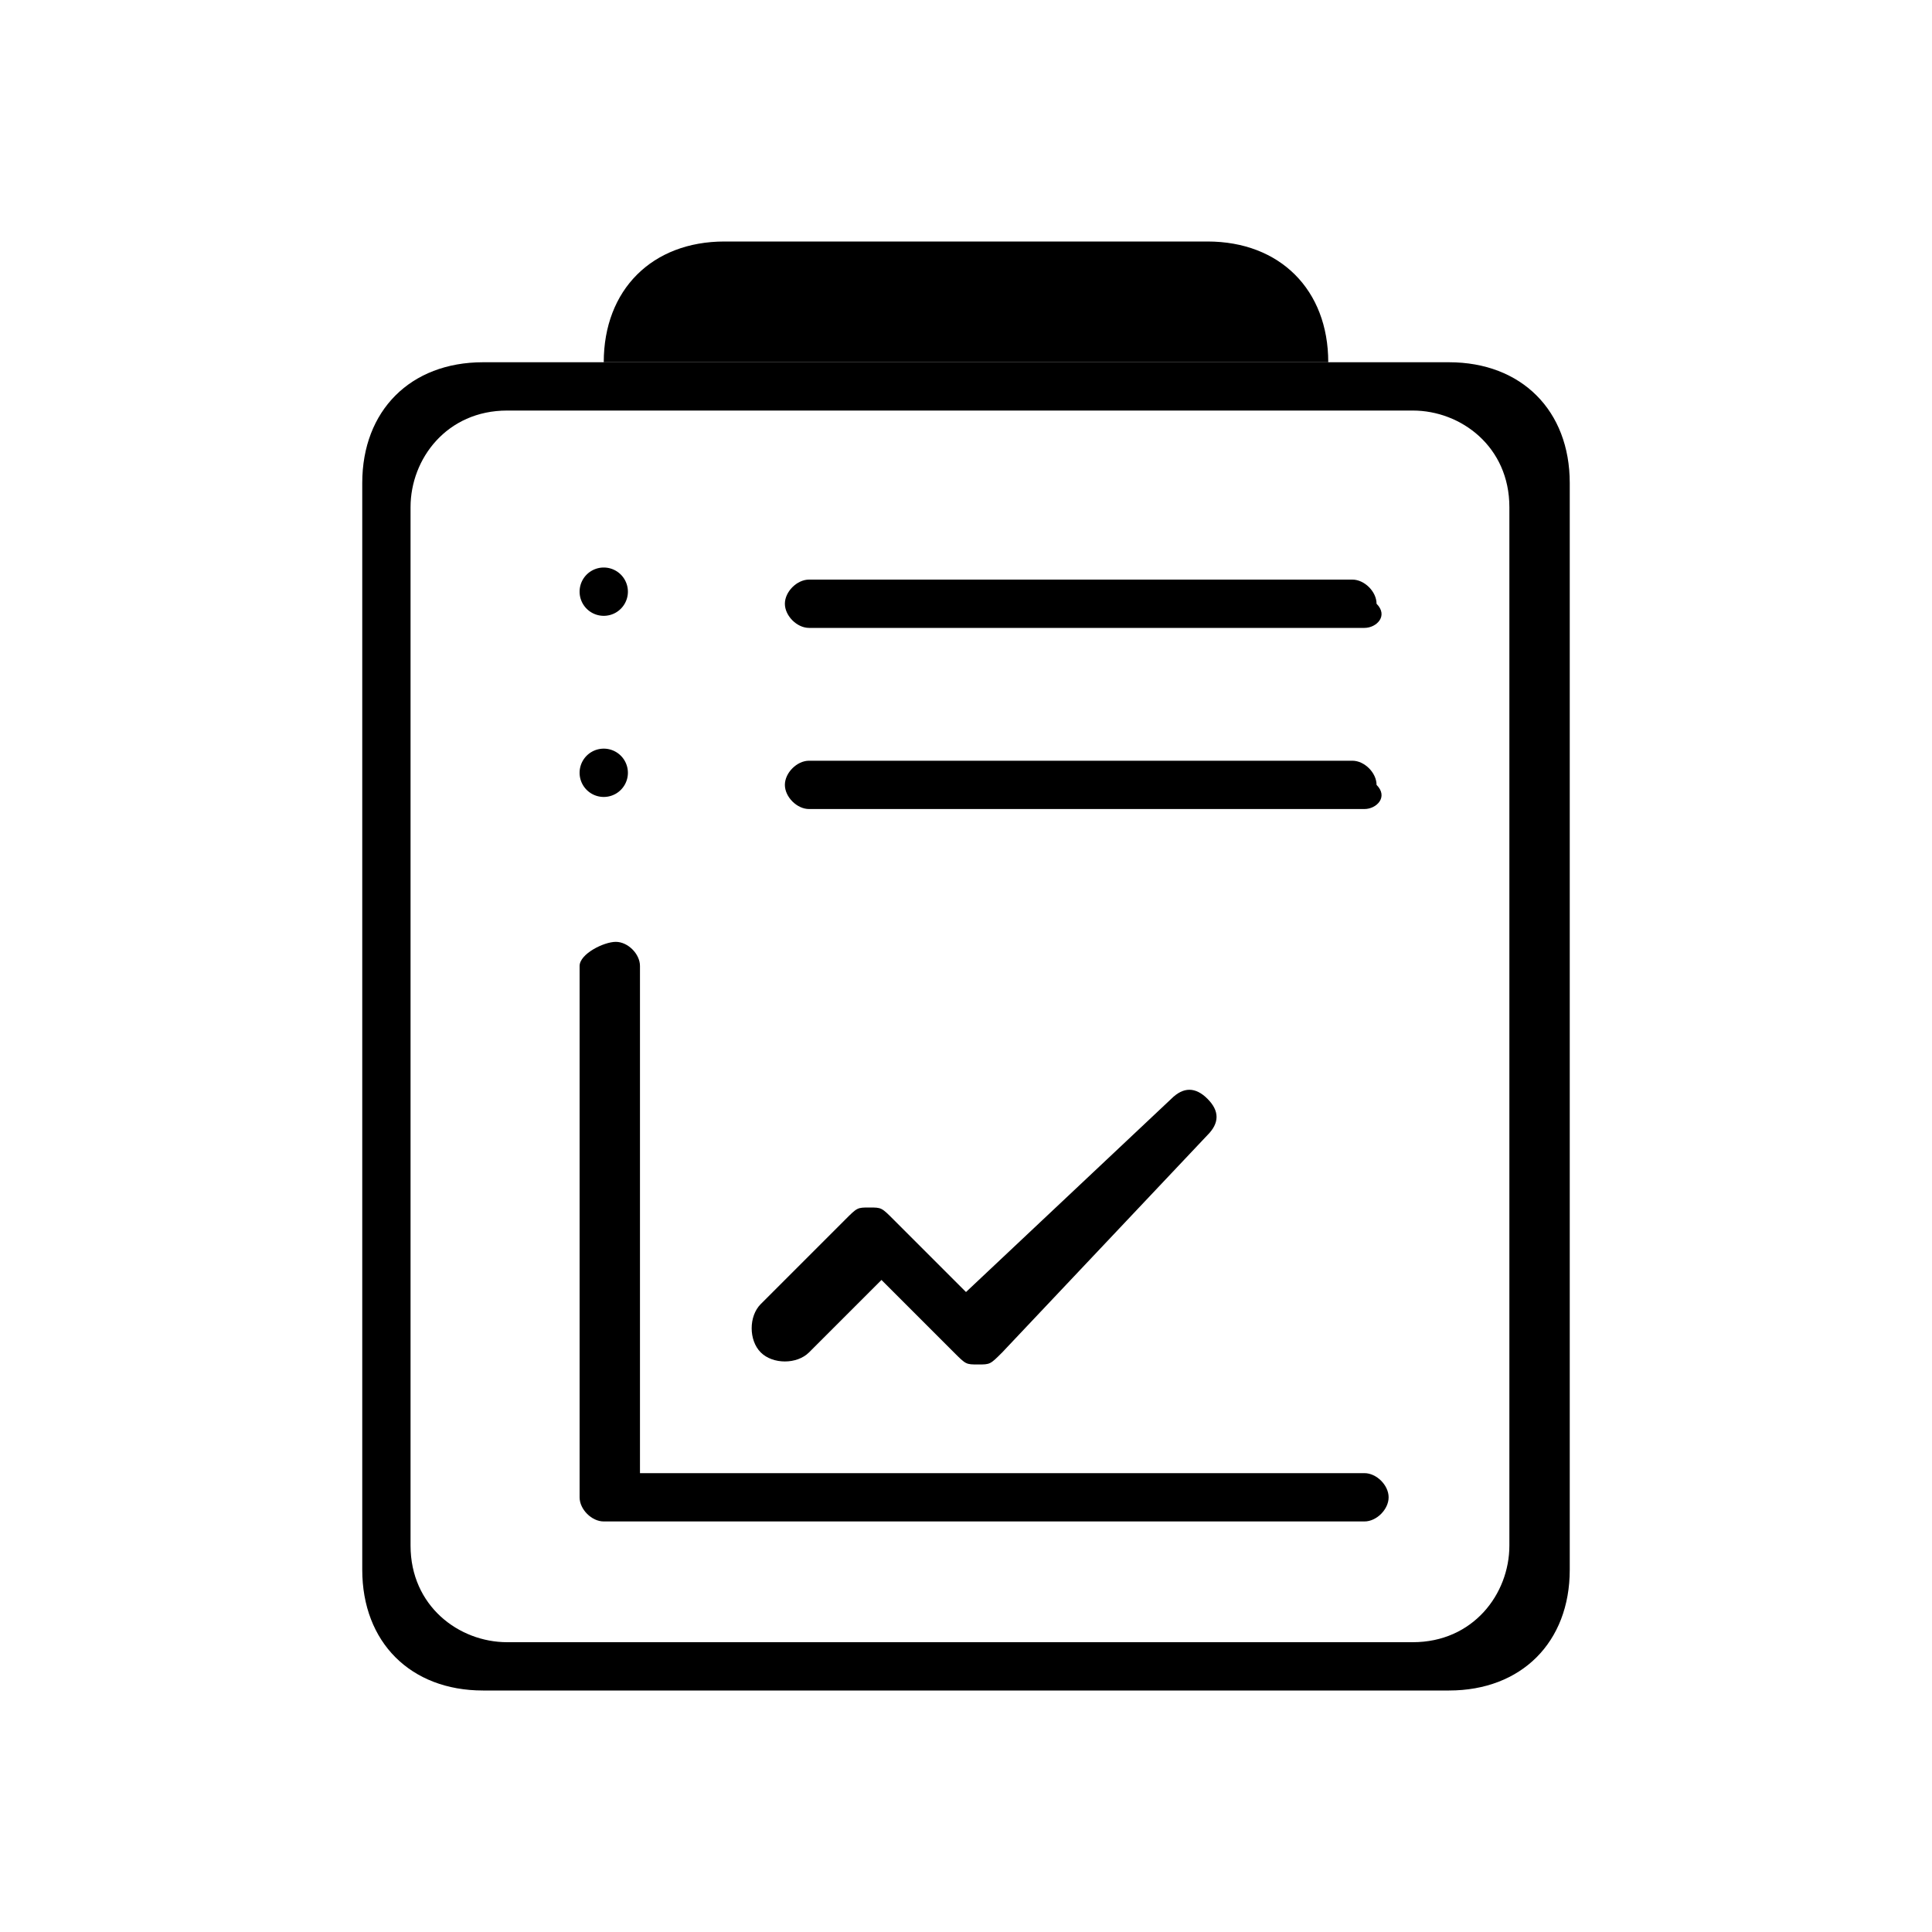 <?xml version="1.0" standalone="no"?><!DOCTYPE svg PUBLIC "-//W3C//DTD SVG 1.1//EN" "http://www.w3.org/Graphics/SVG/1.1/DTD/svg11.dtd"><svg t="1747963857112" class="icon" viewBox="0 0 1024 1024" version="1.1" xmlns="http://www.w3.org/2000/svg" p-id="3712" width="200" height="200" xmlns:xlink="http://www.w3.org/1999/xlink"><path d="M768 192 256 192C217.6 192 192 217.6 192 256l0 576c0 38.4 25.6 64 64 64l512 0c38.4 0 64-25.6 64-64L832 256C832 217.6 806.4 192 768 192zM800 819.2c0 25.6-19.2 51.2-51.2 51.2L268.8 870.4c-25.6 0-51.2-19.2-51.2-51.2L217.6 268.8c0-25.6 19.2-51.2 51.2-51.2l480 0c25.6 0 51.2 19.2 51.2 51.2L800 819.2z" p-id="3713" ></path><path d="M704 192 320 192l0 0c0-38.4 25.6-64 64-64l256 0C678.4 128 704 153.6 704 192L704 192z" p-id="3714" ></path><path d="M320 313.6m-12.8 0a0.2 0.2 0 1 0 25.6 0 0.2 0.2 0 1 0-25.6 0Z" p-id="3715" ></path><path d="M723.2 332.8 428.8 332.8c-6.4 0-12.8-6.4-12.8-12.8l0 0c0-6.4 6.4-12.8 12.8-12.8l288 0c6.4 0 12.8 6.4 12.8 12.8l0 0C736 326.4 729.6 332.8 723.2 332.8z" p-id="3716" ></path><path d="M320 409.6m-12.8 0a0.2 0.2 0 1 0 25.6 0 0.2 0.2 0 1 0-25.6 0Z" p-id="3717" ></path><path d="M723.2 428.8 428.8 428.8c-6.4 0-12.8-6.4-12.8-12.8l0 0c0-6.4 6.4-12.8 12.8-12.8l288 0c6.4 0 12.8 6.4 12.8 12.8l0 0C736 422.4 729.6 428.8 723.2 428.8z" p-id="3718" ></path><path d="M640 582.4C633.6 576 627.2 576 620.8 582.4L512 684.8l-38.4-38.4c0 0 0 0 0 0-6.4-6.4-6.4-6.4-12.8-6.4-6.4 0-6.4 0-12.8 6.4 0 0 0 0 0 0l-44.8 44.8c-6.4 6.4-6.4 19.2 0 25.6 6.4 6.4 19.2 6.4 25.6 0l38.4-38.4 38.4 38.4c0 0 0 0 0 0 6.4 6.4 6.4 6.4 12.8 6.4 6.4 0 6.4 0 12.8-6.4 0 0 0 0 0 0L640 601.6C646.4 595.2 646.4 588.8 640 582.4z" p-id="3719" ></path><path d="M723.2 780.8l-384 0L339.2 512c0-6.4-6.4-12.8-12.8-12.8S307.2 505.6 307.2 512l0 281.6c0 6.4 6.4 12.8 12.8 12.8l403.2 0c6.4 0 12.8-6.4 12.8-12.8S729.6 780.8 723.2 780.8z" p-id="3720" ></path></svg>

